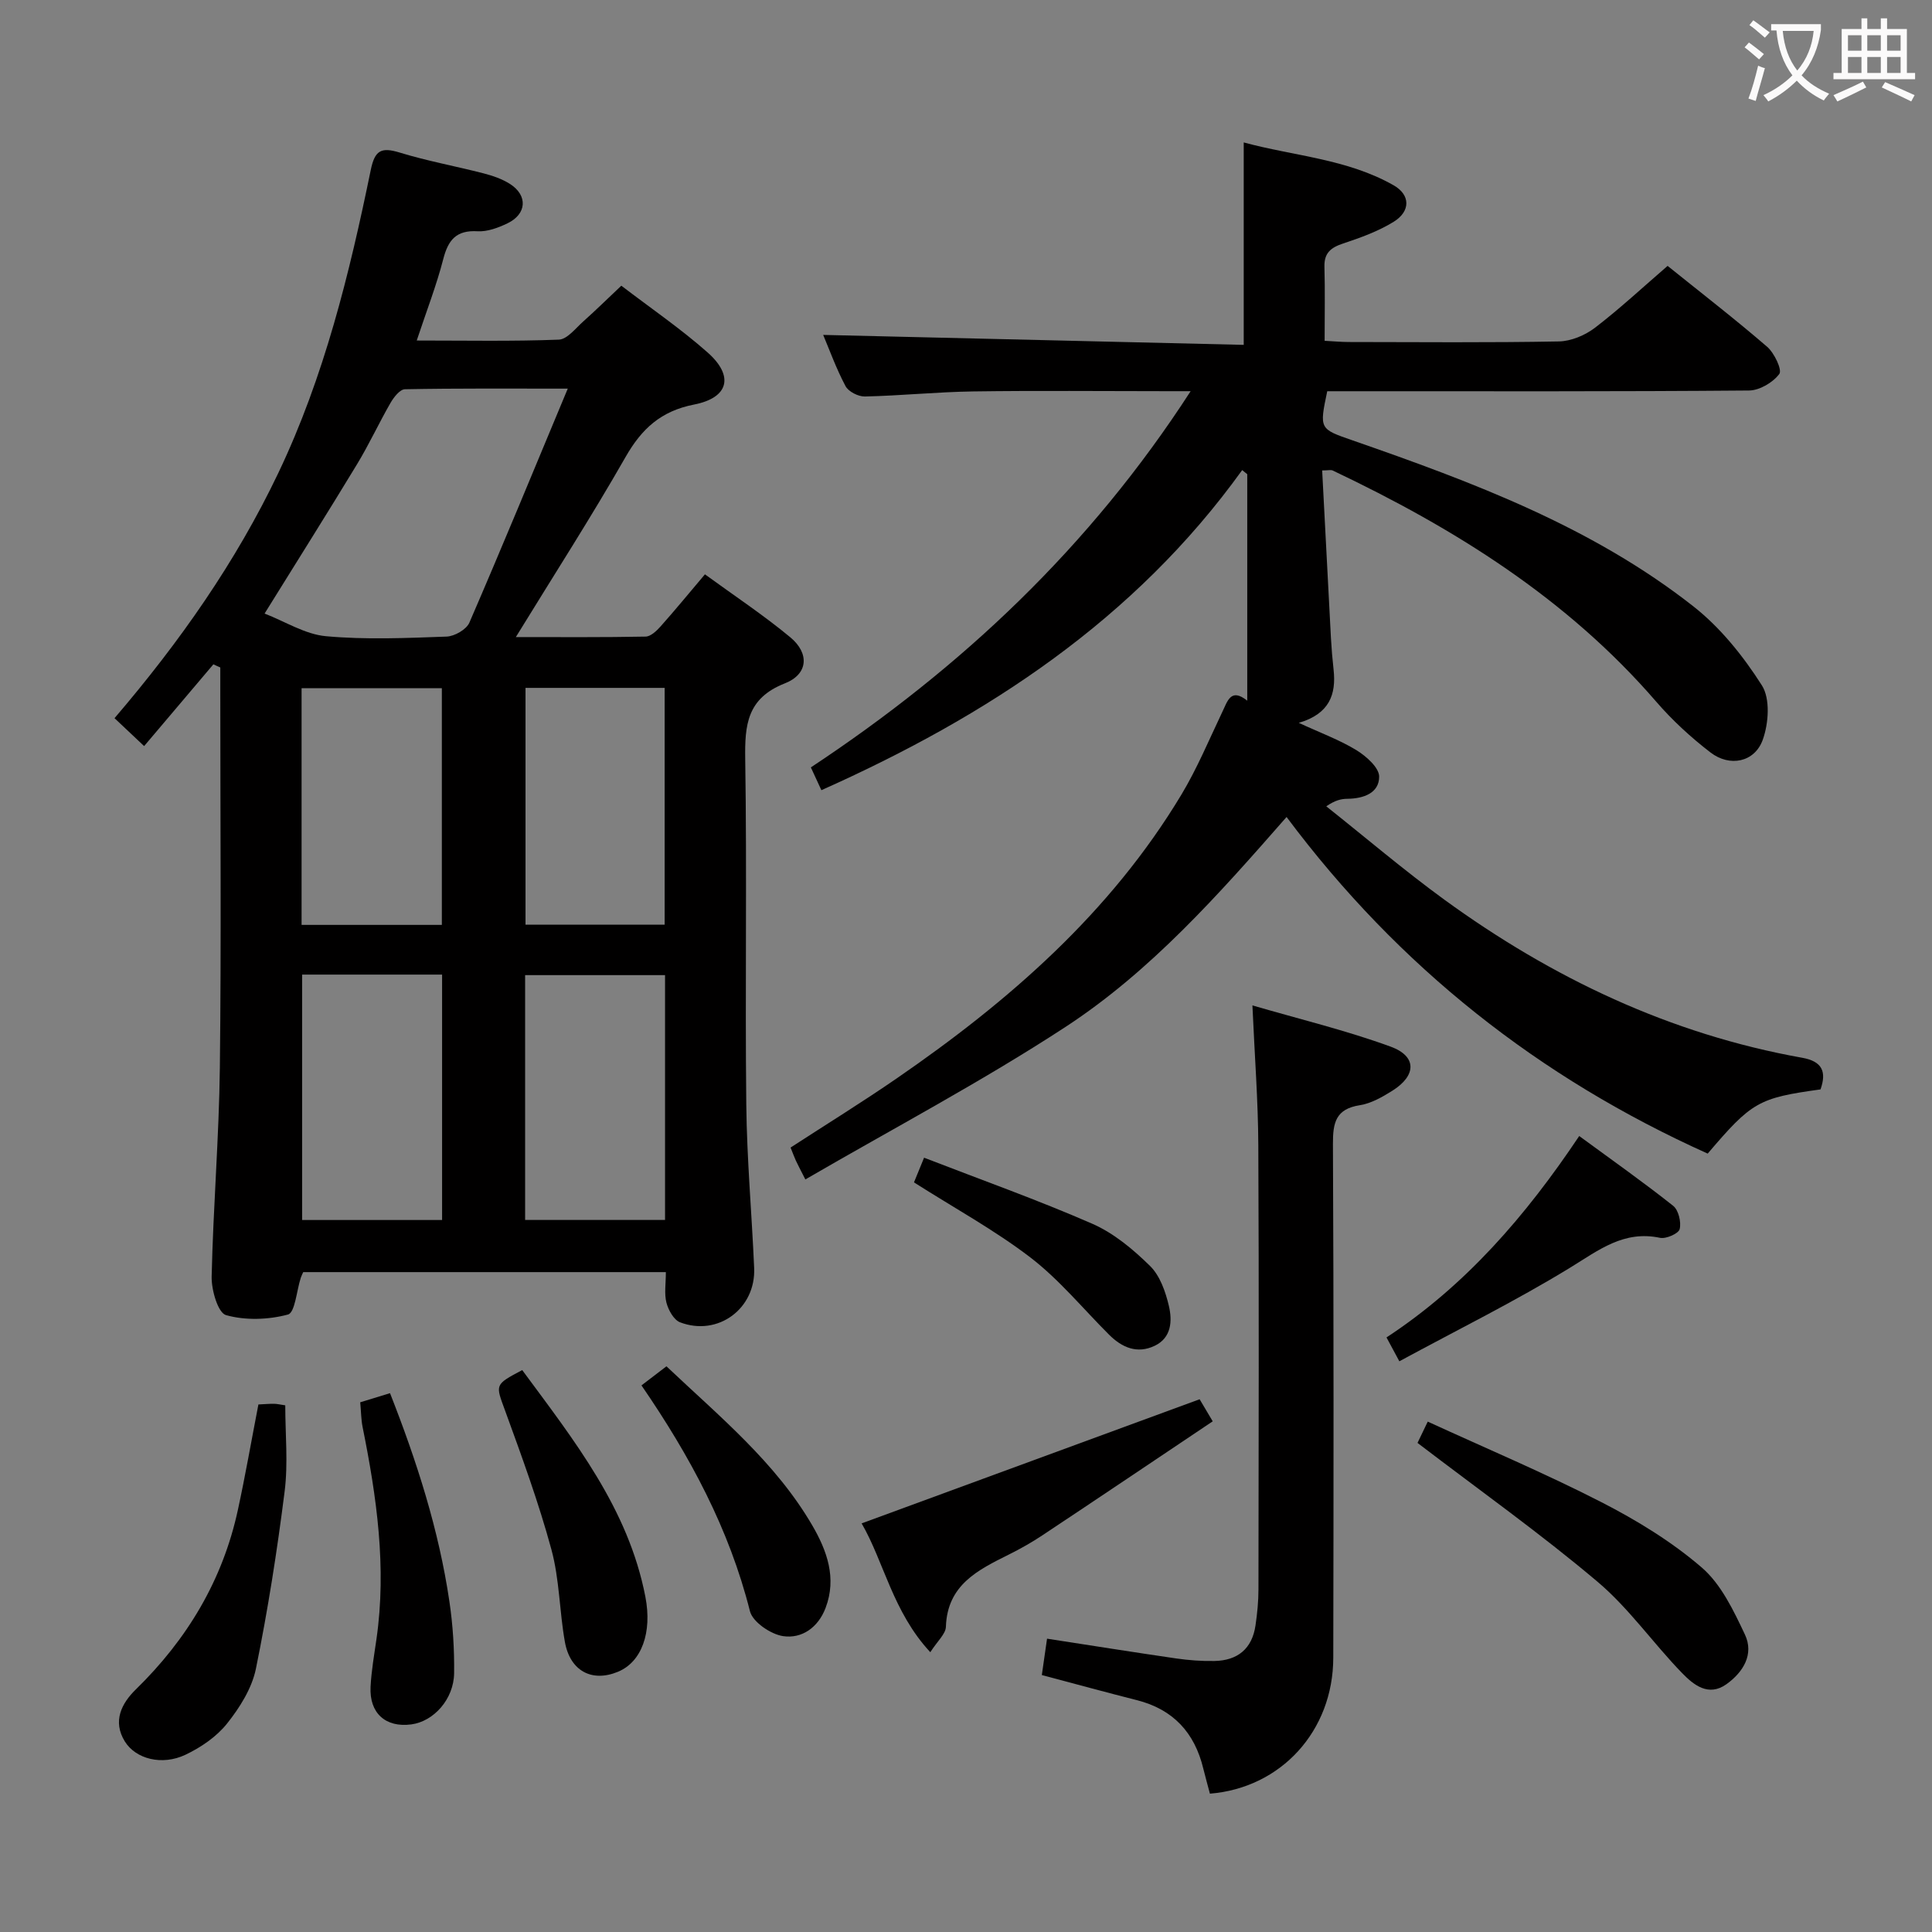<svg enable-background="new 0 0 400 400" viewBox="0 0 400 400" xmlns="http://www.w3.org/2000/svg"><rect x="0" y="0" width="400" height="400" fill="#808080" stroke="none"/><g fill="#010000"><path d="m44.18 137.54c-4.71 5.57-9.43 11.13-14.34 16.93-2.96-2.79-4.48-4.23-6.13-5.78 13.48-15.75 25.13-32.34 33.92-50.78 9.5-19.93 14.72-41.22 19.13-62.71.84-4.09 2.16-4.78 5.97-3.62 5.7 1.75 11.6 2.82 17.38 4.31 1.9.49 3.86 1.16 5.5 2.21 3.7 2.38 3.45 6.22-.55 8.14-1.91.92-4.16 1.76-6.19 1.64-4.4-.26-6.08 1.79-7.1 5.77-1.39 5.4-3.43 10.64-5.49 16.85 10.28 0 19.86.19 29.42-.18 1.73-.07 3.46-2.34 5.05-3.76 2.6-2.32 5.08-4.76 7.89-7.41 6.1 4.67 12.3 8.9 17.88 13.84 5.49 4.87 4.38 9.36-2.83 10.77-6.84 1.34-10.82 4.99-14.17 10.85-7.06 12.37-14.79 24.37-22.72 37.29 9.42 0 18.15.07 26.87-.1 1.05-.02 2.27-1.18 3.09-2.1 2.98-3.34 5.82-6.81 9.19-10.79 6.02 4.39 12.1 8.41 17.68 13.04 4 3.32 3.7 7.64-1.13 9.53-7.83 3.08-8.32 8.57-8.21 15.71.37 23.82-.04 47.66.22 71.48.12 11.29 1.14 22.56 1.63 33.85.37 8.41-7.49 14.24-15.34 11.25-1.3-.5-2.42-2.53-2.82-4.06-.48-1.86-.12-3.94-.12-6.33-25.15 0-50.04 0-75.08 0-.14.31-.36.73-.51 1.18-.86 2.65-1.19 7.21-2.65 7.6-4.06 1.09-8.82 1.25-12.83.12-1.66-.47-3.03-5.2-2.97-7.96.32-14.46 1.53-28.9 1.7-43.36.3-25.82.09-51.65.09-77.48 0-1.76 0-3.53 0-5.29-.49-.2-.96-.43-1.43-.65zm73.37-57.08c-12.16 0-22.94-.08-33.72.13-1.03.02-2.3 1.65-2.97 2.81-2.41 4.18-4.43 8.58-6.93 12.7-6.1 10.07-12.38 20.02-19.15 30.93 4.28 1.66 8.39 4.3 12.71 4.69 8.26.75 16.65.38 24.97.08 1.65-.06 4.11-1.47 4.72-2.89 6.79-15.68 13.29-31.48 20.37-48.45zm-55 121.32v50.81h28.98c0-17.13 0-33.85 0-50.81-9.84 0-19.39 0-28.98 0zm75.14.11c-9.98 0-19.48 0-28.97 0v50.69h28.97c0-17.03 0-33.63 0-50.69zm-75.25-10.4h29.04c0-16.56 0-32.78 0-49.01-9.9 0-19.44 0-29.04 0zm75.17-49.07c-9.94 0-19.34 0-28.81 0v49.03h28.81c0-16.47 0-32.57 0-49.03z"/><path d="m258.23 145.07c0-16.31 0-31.6 0-46.89-.35-.28-.7-.56-1.05-.85-22.28 30.96-52.74 50.92-87.12 66.27-.76-1.65-1.42-3.08-2.18-4.72 31.24-20.66 57.79-45.66 78.63-77.89-2.23 0-3.64 0-5.04 0-13.33 0-26.66-.14-39.99.05-7.48.11-14.94.88-22.42 1.05-1.36.03-3.41-1.01-4.01-2.16-1.93-3.64-3.34-7.56-4.62-10.59 28.83.68 57.8 1.37 87.07 2.06 0-14.28 0-27.65 0-41.91 10.37 2.82 21.37 3.38 31.03 8.87 3.49 1.98 3.54 5.37.03 7.55-3.2 1.98-6.87 3.3-10.47 4.5-2.54.84-3.96 1.95-3.88 4.82.14 4.96.04 9.93.04 15.33 1.81.09 3.42.25 5.02.25 14.5.02 29 .15 43.49-.12 2.53-.05 5.41-1.27 7.46-2.83 5.13-3.93 9.88-8.36 15.04-12.81 7.02 5.65 13.97 11.02 20.61 16.75 1.49 1.29 3.14 4.79 2.52 5.62-1.32 1.77-4.09 3.41-6.27 3.43-27.32.23-54.65.15-81.98.15-1.81 0-3.62 0-5.35 0-1.65 7.85-1.63 7.79 5.26 10.18 24.88 8.65 49.56 17.88 70.53 34.35 5.61 4.4 10.35 10.32 14.2 16.37 1.76 2.76 1.4 7.87.18 11.26-1.67 4.66-6.83 5.7-10.82 2.63-4.06-3.12-7.91-6.66-11.26-10.54-18.47-21.37-41.77-35.88-66.94-47.83-.39-.19-.95-.02-2.2-.02.61 11.63 1.2 23.19 1.82 34.76.12 2.15.3 4.31.54 6.45.58 5.18-.86 9.19-7.2 11.05 4.52 2.09 8.44 3.52 11.93 5.65 2.02 1.24 4.7 3.61 4.71 5.47.01 3.42-3.23 4.56-6.56 4.6-1.27.01-2.53.28-4.39 1.56 8.14 6.46 16.06 13.22 24.45 19.33 22.31 16.22 46.74 27.84 74.09 32.73 4.17.74 5.07 2.91 3.79 6.55-12.83 1.77-14.23 2.57-23.36 13.29-34.81-15.65-63.91-38.53-87.19-69.69-14.13 16.13-28.13 31.92-45.7 43.42-17.33 11.33-35.71 21.04-53.93 31.62-1.1-2.17-1.56-3.03-1.97-3.91-.34-.75-.62-1.52-1.09-2.69 7.34-4.77 14.79-9.37 21.99-14.33 23.23-15.99 44.23-34.28 58.95-58.78 3.23-5.38 5.67-11.25 8.38-16.94 1.15-2.36 1.79-5.22 5.23-2.47z"/><path d="m250.5 371.36c-.45-1.71-.94-3.44-1.37-5.19-1.8-7.46-6.25-12.28-13.79-14.18-6.4-1.62-12.78-3.37-19.64-5.19.36-2.48.7-4.86 1.08-7.53 9.14 1.41 17.92 2.81 26.71 4.09 2.62.38 5.3.58 7.94.53 4.8-.09 7.81-2.53 8.51-7.38.36-2.46.61-4.95.61-7.43.04-30.65.12-61.29-.03-91.94-.04-9.25-.76-18.51-1.22-28.98 9.81 2.86 19.41 5.17 28.63 8.54 5.45 1.99 5.34 5.98.36 9.11-2.08 1.31-4.4 2.64-6.75 3.01-4.96.77-5.59 3.58-5.57 7.98.17 35.47.14 70.95.07 106.43-.03 15.14-10.8 26.94-25.54 28.13z"/><path d="m192.61 342.07c-7.77-8.33-9.63-18.79-14.22-26.67 23.26-8.54 46.37-17.03 69.98-25.7.33.55 1.24 2.08 2.71 4.57-11.87 7.96-23.55 15.82-35.28 23.61-2.21 1.47-4.54 2.78-6.92 3.97-6.4 3.19-12.74 6.27-13.04 14.93-.03 1.51-1.74 2.96-3.23 5.29z"/><path d="m293.48 298.74c.29-.61.99-2.07 2.12-4.41 12.09 5.55 24.25 10.68 35.96 16.68 7.33 3.76 14.55 8.17 20.76 13.52 4.01 3.45 6.59 8.9 8.94 13.87 1.94 4.09-.34 7.8-3.81 10.29-3.74 2.68-6.84.12-9.18-2.29-6.01-6.18-11.03-13.46-17.57-18.96-11.75-9.92-24.33-18.86-37.22-28.7z"/><path d="m53.5 290.78c1.26-.06 2.25-.15 3.24-.14.65.01 1.29.17 2.32.32 0 5.98.61 11.99-.13 17.82-1.55 12.3-3.47 24.58-5.95 36.73-.83 4.04-3.34 8.03-5.97 11.33-2.17 2.73-5.41 4.94-8.61 6.46-4.87 2.31-10.31.88-12.56-2.76-2.57-4.17-.68-7.87 2.27-10.75 10.64-10.39 17.98-22.6 21.14-37.17 1.54-7.11 2.79-14.29 4.25-21.84z"/><path d="m108.12 283.66c10.8 14.64 21.97 28.68 25.5 46.94 1.43 7.41-.77 13.47-5.65 15.51-5.39 2.25-9.94-.12-11.02-6.19-1.13-6.34-1.11-12.95-2.79-19.12-2.64-9.72-6.12-19.23-9.57-28.7-1.99-5.46-2.29-5.36 3.53-8.44z"/><path d="m289.72 281.84c-1.18-2.2-1.79-3.33-2.66-4.94 16.32-10.71 28.79-25.09 39.9-41.7 6.79 4.98 13.26 9.54 19.45 14.45 1.11.88 1.7 3.37 1.35 4.82-.22.92-2.81 2.07-4.06 1.81-7.51-1.59-12.66 2.52-18.56 6.14-11.4 6.98-23.45 12.93-35.42 19.42z"/><path d="m132.81 286.83c1.91-1.46 3.34-2.55 5.17-3.95 10.94 10.36 22.56 19.83 30.2 32.95 3.03 5.21 5.1 10.88 2.75 17.07-1.53 4.04-4.9 6.43-8.82 5.84-2.56-.39-6.27-2.92-6.84-5.15-4.28-17-12.37-32.07-22.46-46.76z"/><path d="m74.58 290.33c2.07-.63 3.93-1.2 6.17-1.89 5.56 14.14 10.1 28.29 12.29 43.1.73 4.91 1.04 9.92.98 14.88-.07 5.39-4.24 9.99-8.87 10.6-5.31.7-8.7-2.32-8.43-7.78.17-3.3.75-6.59 1.22-9.87 2.14-14.87.05-29.45-2.88-43.98-.29-1.46-.29-2.98-.48-5.06z"/><path d="m189.23 244.8c.55-1.33 1.21-2.95 2.09-5.11 11.82 4.58 23.51 8.73 34.84 13.68 4.43 1.94 8.44 5.29 11.94 8.73 2.07 2.03 3.22 5.36 3.91 8.3.71 3.05.56 6.56-2.94 8.23-3.62 1.73-6.77.38-9.45-2.3-5.39-5.37-10.29-11.38-16.28-15.98-7.46-5.7-15.8-10.26-24.11-15.55z"/></g><path d="m362.1 8.8c1.1.8 2.1 1.6 3.1 2.4l-1 1.1c-1.3-1.1-2.3-2-3-2.5zm1.9 4.8c.5.2.9.4 1.4.5-.6 2.3-1.3 4.5-1.9 6.8l-1.5-.5c.8-2.1 1.4-4.3 2-6.8zm-1-9.4c1.3.9 2.4 1.8 3.4 2.5l-1 1.1c-1.4-1.2-2.4-2.1-3.2-2.6zm3.7 2.2v-1.4h10.3v1.2c-.5 3.6-1.8 6.8-4 9.4 1.5 1.6 3.4 2.8 5.7 3.8-.3.4-.7.8-1.1 1.4-2.3-1.1-4.1-2.5-5.6-4.1-1.6 1.6-3.6 3.1-5.9 4.3-.3-.5-.7-.9-1-1.3 2.4-1.1 4.4-2.5 6-4.1-1.9-2.5-3-5.6-3.3-9.3h-1.1zm8.8 0h-6.4c.3 3.3 1.3 6 3 8.2 2-2.3 3.1-5.1 3.4-8.2z" fill="#fbfafa"/><path d="m385.3 3.8h1.3v2.2h2.8v-2.2h1.3v2.2h4.1v9.1h1.7v1.3h-16.9v-1.3h1.7v-9.1h4.1v-2.2zm.4 13.1.7 1.2c-1.8.9-3.8 1.9-6 2.9-.2-.4-.5-.8-.8-1.3 2.3-1 4.3-1.9 6.1-2.8zm-3.1-6.4h2.8v-3.2h-2.8zm0 4.6h2.8v-3.3h-2.8zm4-4.6h2.8v-3.2h-2.8zm0 4.6h2.8v-3.3h-2.8zm3.7 1.9c2.1.9 4.1 1.8 6.1 2.7l-.7 1.3c-2.2-1.1-4.2-2-6.1-2.9zm3.2-9.7h-2.8v3.2h2.8zm-2.8 7.8h2.8v-3.3h-2.8z" fill="#fbfafa"/></svg>